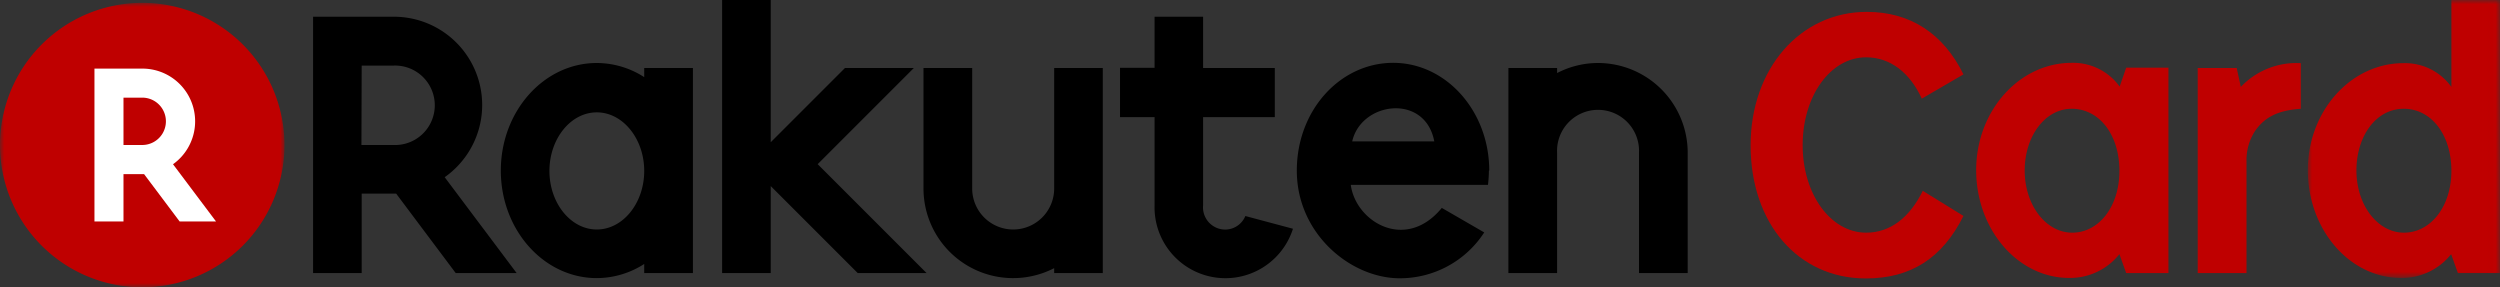 <svg id="レイヤー_1" data-name="レイヤー 1" xmlns="http://www.w3.org/2000/svg" xmlns:xlink="http://www.w3.org/1999/xlink" viewBox="0 0 298.81 34.34"><rect x="0" y="0" width="298.81" height="34.34" fill="#333333" stroke="none"/><defs><mask id="mask" x="0" y="0.32" width="34.02" height="34.02" maskUnits="userSpaceOnUse"><g transform="translate(0 0)"><g id="mask-2"><polygon id="path-1" points="0 0.32 34.02 0.32 34.02 34.34 0 34.34 0 0.32" style="fill:#fff"/></g></g></mask><mask id="mask-2-2" x="275.82" y="0" width="22.99" height="33.26" maskUnits="userSpaceOnUse"><g transform="translate(0 0)"><g id="mask-4"><polygon id="path-3" points="275.82 0 298.81 0 298.81 33.26 275.82 33.26 275.82 0" style="fill:#fff"/></g></g></mask></defs><title>logo_card</title><g id="Page-1"><g id="logo-card"><g id="Group-3"><g style="mask:url(#mask)"><path id="Fill-1" d="M34,17.34a17,17,0,1,1-17-17,17,17,0,0,1,17,17" transform="translate(0 0)" style="fill:#bf0000"/></g></g><path id="Fill-4" d="M14.76,11.67H17a2.83,2.83,0,1,1,0,5.66H14.76Zm0,14.8V20.81h2.46l4.25,5.66h4.35l-5.14-6.84A6.3,6.3,0,0,0,17,8.2H11.29V26.47Z" transform="translate(0 0)" style="fill:#fff"/><path id="Fill-6" d="M148.85,25.82a2.62,2.62,0,0,1-2.43,1.62,2.66,2.66,0,0,1-2.62-2.92V14h8.57V8.13H143.8V2H138v6.1h-4.13V14H138V24.52a8.47,8.47,0,0,0,16.54,2.82Z" transform="translate(0 0)"/><path id="Fill-8" d="M71.33,27.43c-3.12,0-5.66-3.16-5.66-7s2.54-7,5.66-7,5.67,3.16,5.67,7S74.46,27.43,71.33,27.43ZM77,8.13V9.22a10.5,10.5,0,0,0-5.67-1.69C65,7.53,59.86,13.3,59.86,20.39S65,33.24,71.33,33.24A10.5,10.5,0,0,0,77,31.55v1.09h5.82V8.13Z" transform="translate(0 0)"/><path id="Fill-10" d="M126,8.13v14.4a4.9,4.9,0,0,1-9.8,0V8.13h-5.82v14.4A10.71,10.71,0,0,0,126,32.05v.59h5.81V8.13Z" transform="translate(0 0)"/><path id="Fill-12" d="M191,7.53a10.62,10.62,0,0,0-4.89,1.2v-.6h-5.82V32.64h5.82V18.25a4.9,4.9,0,1,1,9.79,0V32.64h5.82V18.25A10.73,10.73,0,0,0,191,7.53" transform="translate(0 0)"/><path id="Fill-14" d="M171.43,16.9h-9.81c1.08-4.77,8.73-5.76,9.81,0M178,20.39c0-7.1-5.15-12.88-11.48-12.88S155,13.17,155,20.39c0,7.59,6.48,12.87,12.29,12.87a12,12,0,0,0,10.11-5.48l-5.07-2.93c-4.3,5.25-10.28,1.69-10.88-2.75h16.4a16.36,16.36,0,0,0,.11-1.71" transform="translate(0 0)"/><polygon id="Fill-16" points="97.73 19.62 109.22 8.13 100.99 8.13 92.12 17 92.12 0 86.31 0 86.31 32.64 92.12 32.64 92.12 22.24 102.52 32.64 110.75 32.64 97.73 19.62"/><path id="Fill-18" d="M43.23,7.84H47a4.75,4.75,0,1,1,0,9.49h-3.8Zm0,24.8v-9.5h4.12l7.12,9.5h7.28l-8.6-11.46A10.55,10.55,0,0,0,47,2H37.42V32.64Z" transform="translate(0 0)"/><path id="Fill-20" d="M229.7,11.79c-1.44-3.15-3.81-4.94-6.65-4.94-4.28,0-7.59,4.63-7.59,10.5s3.35,10.46,7.59,10.46c2.84,0,5.17-1.75,6.77-5l4.86,3c-2.53,5.06-6.3,7.47-11.67,7.47-8.09,0-13.77-6.57-13.77-15.91,0-9.14,5.91-15.95,13.89-15.95,5.17,0,9.14,2.57,11.55,7.47Z" transform="translate(0 0)" style="fill:#bf0000"/><path id="Fill-22" d="M242,20.38c0,4.13,2.53,7.43,5.68,7.43s5.64-3.07,5.64-7.39S250.92,13,247.61,13C244.46,13,242,16.26,242,20.38Zm11.32,10a7.54,7.54,0,0,1-6,2.84c-6.15,0-11.12-5.8-11.12-12.88s5.13-12.83,11.43-12.83a6.85,6.85,0,0,1,5.72,2.84l.78-2.26h5.05V32.64h-5.05Z" transform="translate(0 0)" style="fill:#bf0000"/><path id="Fill-24" d="M267.83,10.39A9.14,9.14,0,0,1,275,7.55V13c-2.77.2-4.32,1-5.49,2.69a6.38,6.38,0,0,0-1,3.54V32.64h-5.83V8.13h4.66Z" transform="translate(0 0)" style="fill:#bf0000"/><g id="Group-28"><g style="mask:url(#mask-2-2)"><path id="Fill-26" d="M281.65,20.38c0,4.13,2.53,7.43,5.68,7.43S293,24.74,293,20.42,290.6,13,287.3,13,281.65,16.26,281.65,20.38Zm11.32,10a7.51,7.51,0,0,1-6,2.84c-6.15,0-11.13-5.8-11.13-12.88S281,7.55,287.26,7.55A6.82,6.82,0,0,1,293,10.39V0h5.84V32.64h-5.06Z" transform="translate(0 0)" style="fill:#bf0000"/></g></g></g></g></svg>